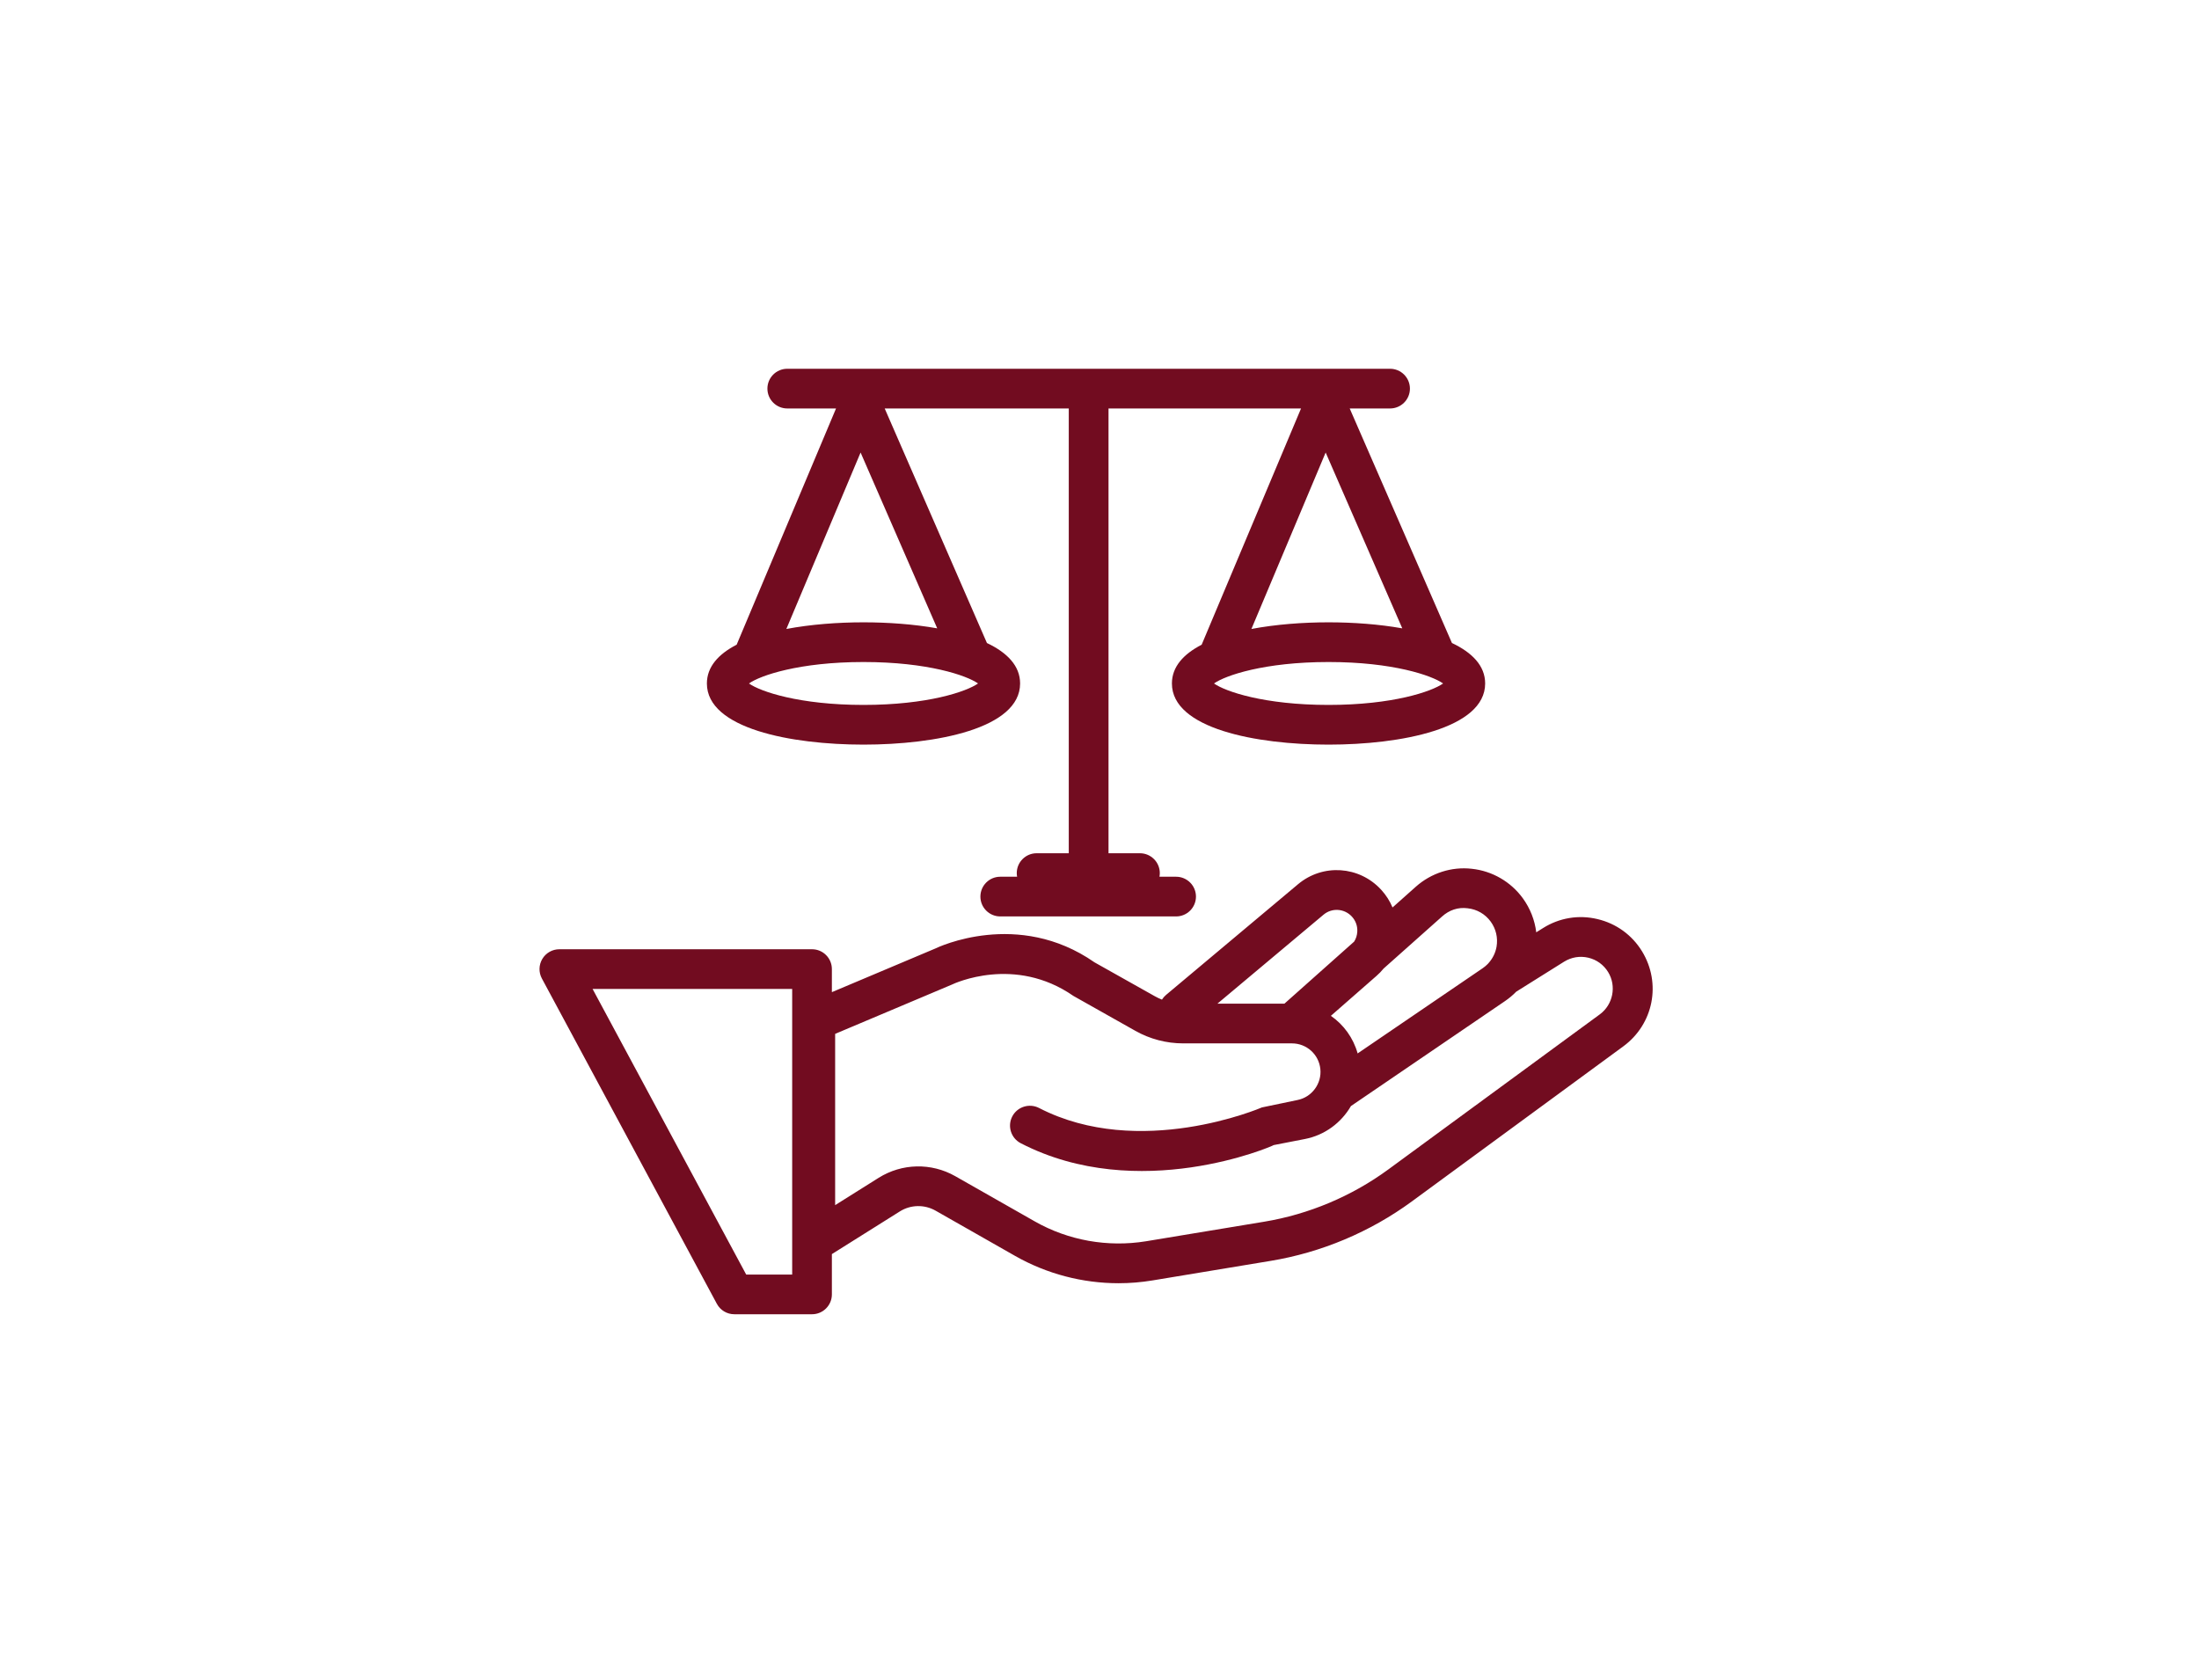 <svg width="322" height="246" viewBox="0 0 322 246" fill="none" xmlns="http://www.w3.org/2000/svg">
<path d="M322 0H0V246H322V0Z" fill="white"/>
<path d="M126.444 109.037C137.023 109.037 149.374 106.692 149.374 100.083C149.374 97.49 147.467 95.556 144.517 94.16L129.546 59.813H156.5V124.944H151.794C150.19 124.944 148.884 126.247 148.884 127.851C148.884 128.033 148.903 128.211 148.935 128.383H146.467C144.863 128.383 143.56 129.686 143.56 131.29C143.56 132.894 144.863 134.196 146.467 134.196H172.215C173.819 134.196 175.125 132.894 175.125 131.29C175.125 129.686 173.819 128.383 172.215 128.383H169.779C169.811 128.211 169.83 128.033 169.83 127.851C169.83 126.247 168.524 124.944 166.92 124.944H162.32V59.813H190.512L175.958 94.408C173.295 95.783 171.604 97.641 171.604 100.084C171.604 106.692 183.962 109.038 194.538 109.038C205.114 109.038 217.472 106.692 217.472 100.084C217.472 97.489 215.562 95.553 212.607 94.157L197.637 59.813H203.546C205.15 59.813 206.456 58.511 206.456 56.907C206.456 55.303 205.15 54 203.546 54H115.279C113.674 54 112.372 55.303 112.372 56.907C112.372 58.511 113.674 59.813 115.279 59.813H122.421L107.868 94.405C105.203 95.78 103.51 97.64 103.51 100.084C103.51 106.692 115.864 109.037 126.444 109.037ZM126.444 103.224C117.046 103.224 111.332 101.262 109.671 100.083C111.332 98.905 117.046 96.942 126.444 96.942C135.838 96.942 141.552 98.905 143.213 100.083C141.552 101.262 135.838 103.224 126.444 103.224ZM194.539 103.224C185.141 103.224 179.427 101.262 177.766 100.083C179.427 98.905 185.141 96.942 194.539 96.942C203.937 96.942 209.651 98.905 211.312 100.083C209.65 101.262 203.937 103.224 194.539 103.224ZM194.539 91.129C190.787 91.129 186.813 91.426 183.244 92.103L194.115 66.264L205.337 92.011C201.898 91.399 198.117 91.129 194.539 91.129ZM126.016 66.264L137.237 92.01C133.801 91.399 130.021 91.129 126.444 91.129C122.69 91.129 118.715 91.427 115.145 92.103L126.016 66.264Z" fill="#720C20"/>
<path d="M240.449 139.314C238.979 136.908 236.658 135.229 233.911 134.583C231.164 133.926 228.332 134.399 225.947 135.9L224.952 136.523C224.739 134.746 224.077 133.042 222.995 131.545C221.235 129.118 218.509 127.538 215.52 127.219C212.539 126.878 209.551 127.858 207.315 129.849L203.908 132.883C203.518 131.943 202.957 131.066 202.247 130.289C199.039 126.793 193.694 126.434 190.06 129.49L170.746 145.688C170.504 145.89 170.305 146.125 170.146 146.378C169.787 146.236 169.436 146.071 169.099 145.88L160.269 140.918C149.061 133.107 137.311 138.718 136.963 138.892L121.812 145.284V141.908C121.812 140.304 120.51 139.002 118.906 139.002H81.907C80.885 139.002 79.937 139.538 79.412 140.418C78.887 141.294 78.862 142.384 79.348 143.285L104.969 190.92C105.473 191.864 106.456 192.45 107.528 192.45H118.906C120.51 192.45 121.812 191.147 121.812 189.543V183.642L131.76 177.395C133.354 176.391 135.363 176.355 136.999 177.282L148.643 183.908C153.271 186.541 158.516 187.907 163.79 187.907C165.444 187.907 167.105 187.772 168.751 187.499L186.056 184.635C193.495 183.407 200.643 180.397 206.733 175.933L237.702 153.219C242.124 149.972 243.302 143.995 240.449 139.314ZM115.999 186.637H109.266L86.772 144.815H115.999V186.637ZM202.602 141.827L211.176 134.193C212.205 133.271 213.49 132.816 214.902 133.001C216.272 133.15 217.479 133.846 218.288 134.96C219.062 136.028 219.36 137.331 219.14 138.63C218.983 139.523 218.585 140.33 218 140.99C217.947 141.045 217.897 141.102 217.849 141.16C217.624 141.39 217.375 141.599 217.102 141.785L198.799 154.256C198.163 151.979 196.754 150.051 194.881 148.752L201.558 142.906C201.942 142.572 202.289 142.214 202.602 141.827ZM193.8 133.945C195.035 132.901 196.867 133.029 197.96 134.221C198.513 134.825 198.797 135.606 198.748 136.425C198.719 136.954 198.563 137.451 198.286 137.884L188.074 146.973H178.263L193.8 133.945ZM234.266 148.531L203.297 171.241C197.938 175.17 191.649 177.818 185.105 178.9L167.8 181.764C162.214 182.669 156.443 181.654 151.524 178.854L139.873 172.228C136.37 170.241 132.079 170.333 128.665 172.469L122.29 176.473V151.392L139.361 144.187C139.73 144.006 148.585 139.868 157.181 145.838L166.245 150.945C168.374 152.151 170.802 152.786 173.265 152.786H189.179C191.322 152.786 193.111 154.39 193.338 156.524C193.572 158.667 192.096 160.669 189.981 161.081L184.785 162.163C184.615 162.241 166.862 169.843 152.141 162.241C150.728 161.517 148.968 162.057 148.223 163.49C147.485 164.917 148.045 166.67 149.472 167.408C166.713 176.309 186.304 167.852 186.51 167.678L191.088 166.787C194.005 166.221 196.41 164.39 197.819 161.963L220.382 146.59C220.979 146.182 221.527 145.722 222.02 145.216L229.027 140.826C230.092 140.166 231.334 139.949 232.576 140.24C233.797 140.528 234.826 141.277 235.479 142.345C236.736 144.393 236.197 147.111 234.266 148.531Z" fill="#720C20"/>
</svg>
